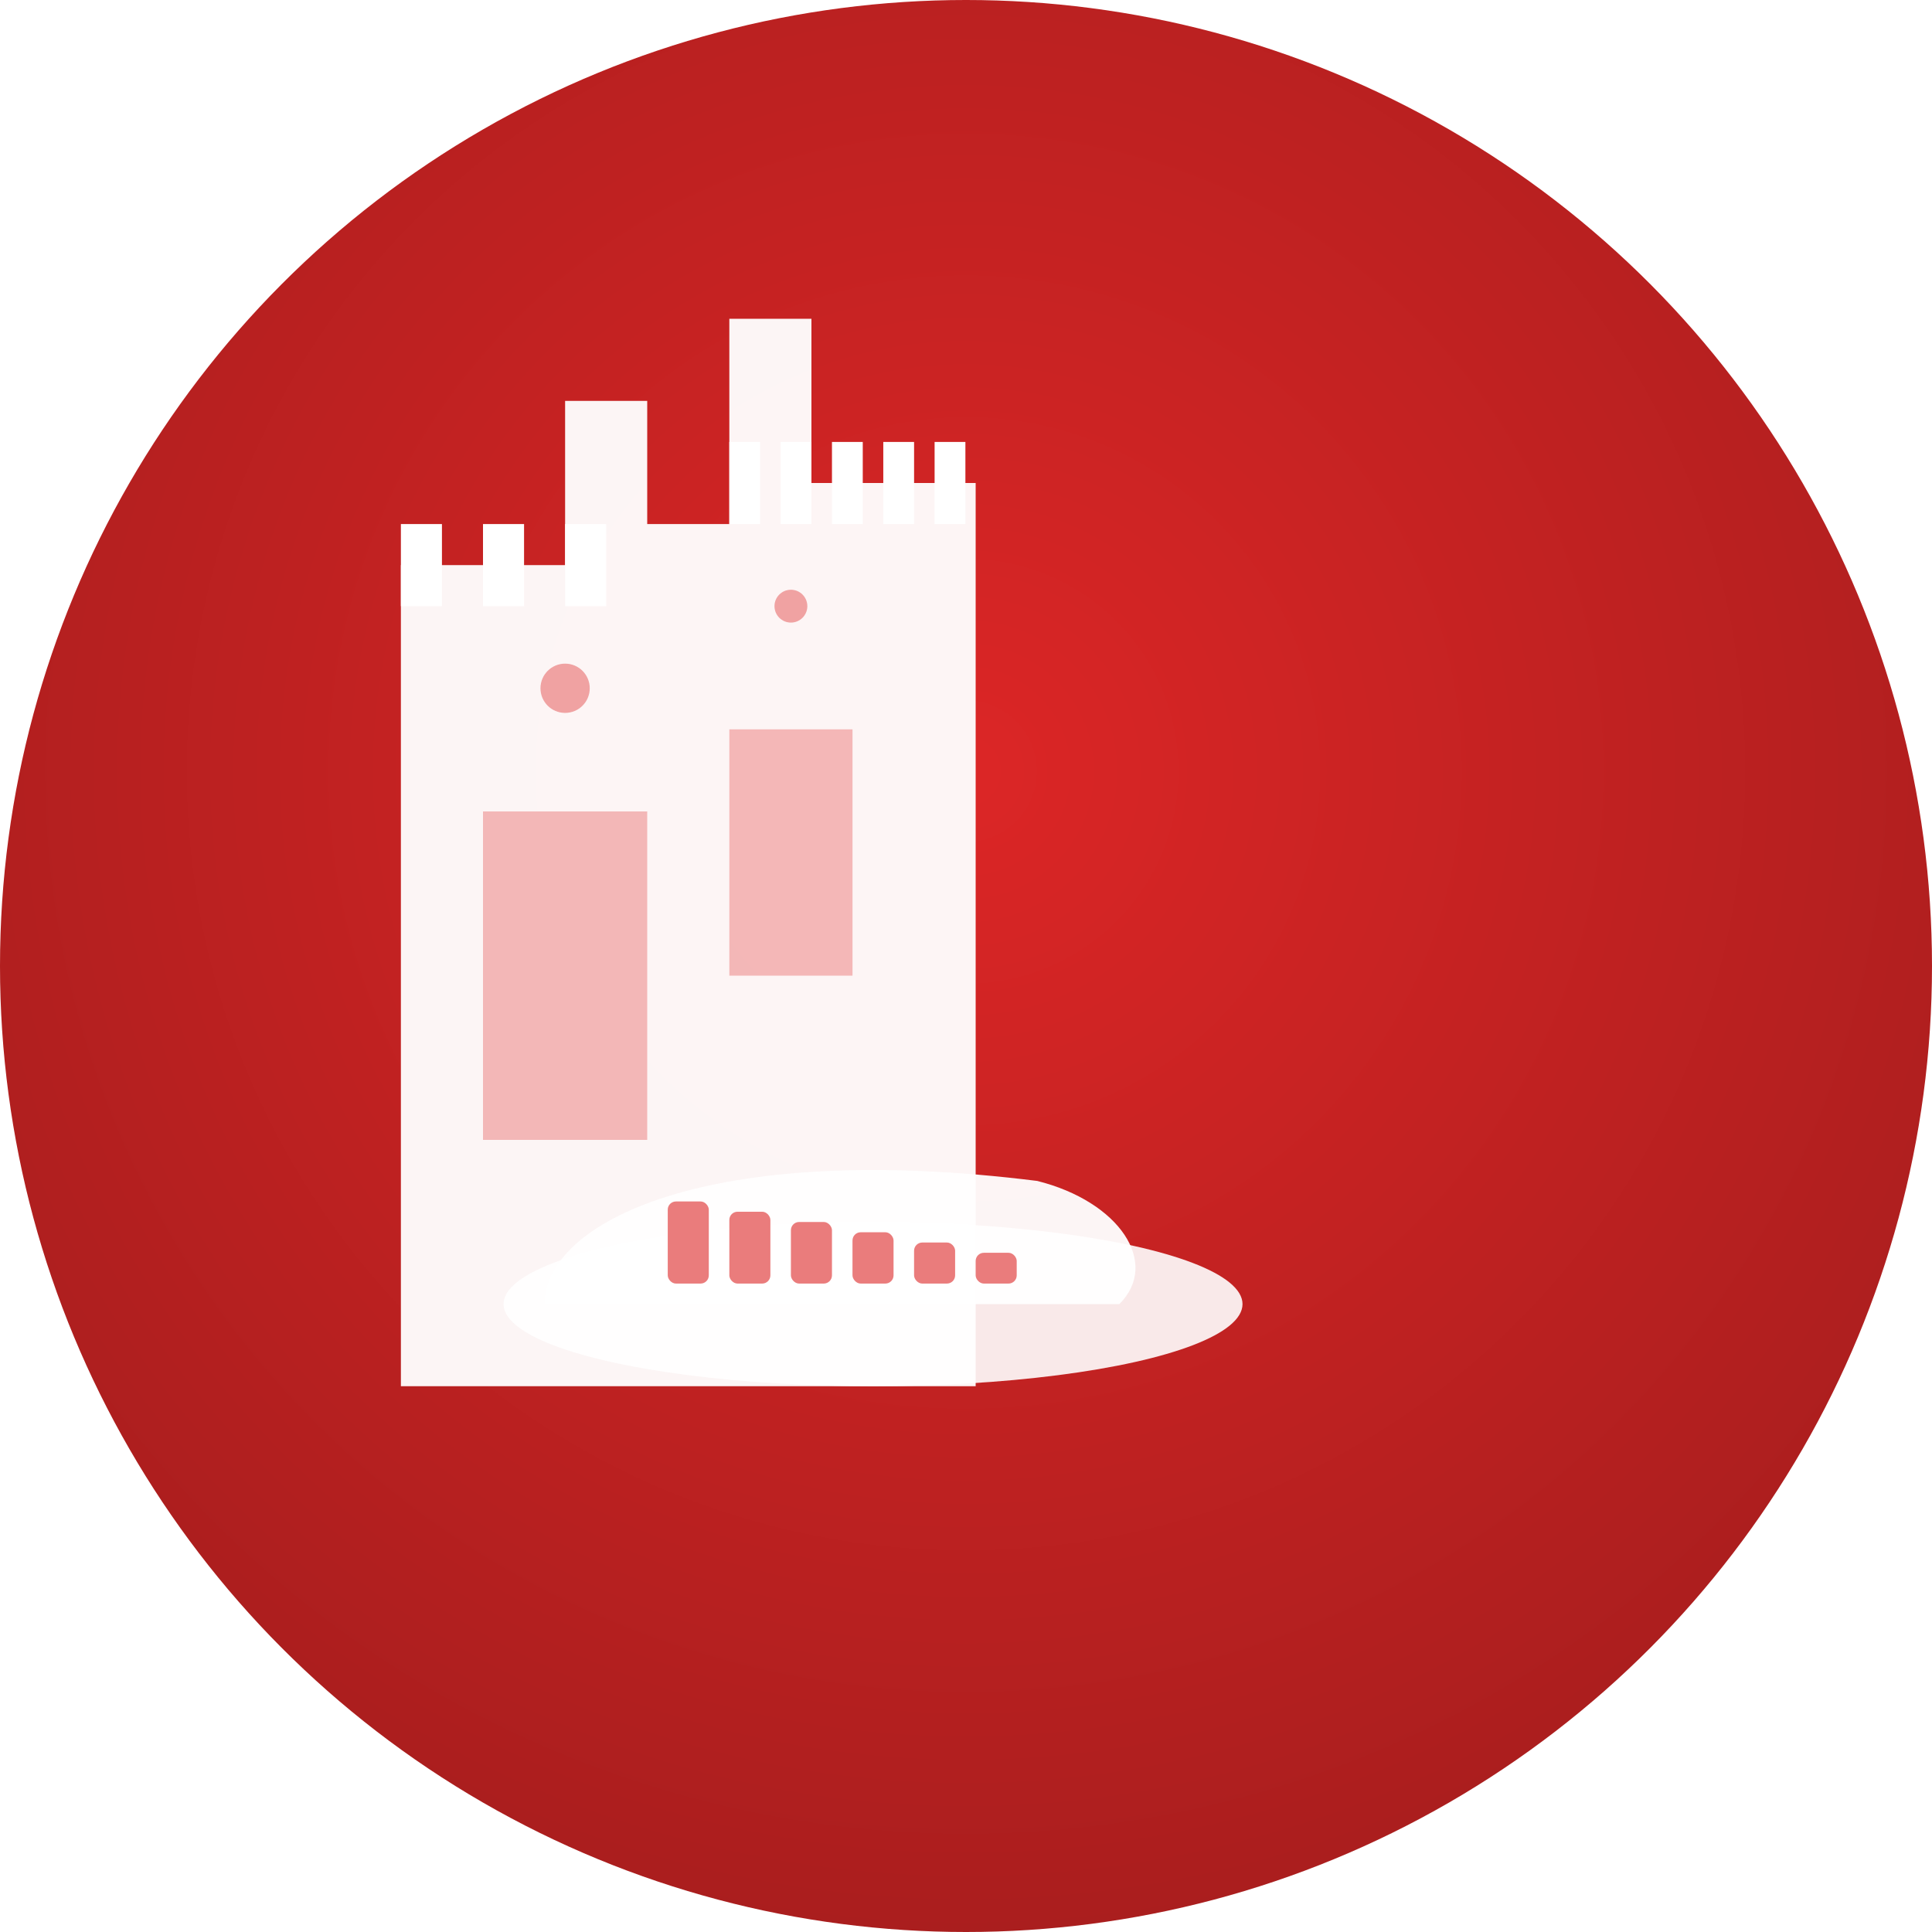 
<svg width="32" height="32" viewBox="0 0 32 32" xmlns="http://www.w3.org/2000/svg">
  <defs>
    <!-- Strong red background gradient for visibility -->
    <radialGradient id="strongBg32" cx="50%" cy="40%" r="80%">
      <stop offset="0%" style="stop-color:#dc2626;stop-opacity:1" />
      <stop offset="100%" style="stop-color:#991b1b;stop-opacity:1" />
    </radialGradient>
    
    <!-- White logo with subtle shadow for definition -->
    <filter id="logoGlow32" x="-20%" y="-20%" width="140%" height="140%">
      <feDropShadow dx="0" dy="0.32" stdDeviation="0.256" flood-color="rgba(0,0,0,0.2)"/>
    </filter>
  </defs>
  
  <!-- Solid red background circle -->
  <circle cx="16" cy="16" r="16" fill="url(#strongBg32)"/>
  
  <!-- White version of your logo, scaled appropriately -->
  <g transform="translate(2.56, 2.56) scale(0.034)" filter="url(#logoGlow32)">
    <!-- Castle silhouette - simplified from your logo -->
    <g fill="white">
      <!-- Main castle structure -->
      <path d="M120 600 L120 200 L200 200 L200 120 L240 120 L240 180 L280 180 L280 80 L320 80 L320 160 L400 160 L400 600 Z" opacity="0.95"/>
      
      <!-- Castle tower details -->
      <rect x="160" y="320" width="80" height="160" fill="rgba(220,38,38,0.3)"/>
      <rect x="280" y="280" width="60" height="120" fill="rgba(220,38,38,0.3)"/>
      
      <!-- Castle battlements -->
      <rect x="120" y="180" width="20" height="40"/>
      <rect x="160" y="180" width="20" height="40"/>
      <rect x="200" y="180" width="20" height="40"/>
      <rect x="280" y="140" width="15" height="40"/>
      <rect x="305" y="140" width="15" height="40"/>
      <rect x="330" y="140" width="15" height="40"/>
      <rect x="355" y="140" width="15" height="40"/>
      <rect x="380" y="140" width="15" height="40"/>
      
      <!-- Small castle details -->
      <circle cx="200" cy="260" r="12" fill="rgba(220,38,38,0.4)"/>
      <circle cx="310" cy="220" r="8" fill="rgba(220,38,38,0.4)"/>
    </g>
    
    <!-- Running shoe - white version -->
    <g transform="translate(150, 420)" fill="white">
      <!-- Shoe sole -->
      <ellipse cx="200" cy="140" rx="180" ry="40" opacity="0.9"/>
      
      <!-- Shoe upper -->
      <path d="M40 140 C40 100, 120 60, 280 80 C320 90, 340 120, 320 140 Z" opacity="0.95"/>
      
      <!-- Shoe details (laces/stripes) -->
      <rect x="100" y="90" width="20" height="40" fill="rgba(220,38,38,0.6)" rx="4"/>
      <rect x="130" y="95" width="20" height="35" fill="rgba(220,38,38,0.6)" rx="4"/>
      <rect x="160" y="100" width="20" height="30" fill="rgba(220,38,38,0.6)" rx="4"/>
      <rect x="190" y="105" width="20" height="25" fill="rgba(220,38,38,0.6)" rx="4"/>
      <rect x="220" y="110" width="20" height="20" fill="rgba(220,38,38,0.6)" rx="4"/>
      <rect x="250" y="115" width="20" height="15" fill="rgba(220,38,38,0.6)" rx="4"/>
    </g>
  </g>
  
  <!-- Add text for larger icons for better recognition -->
  
</svg>